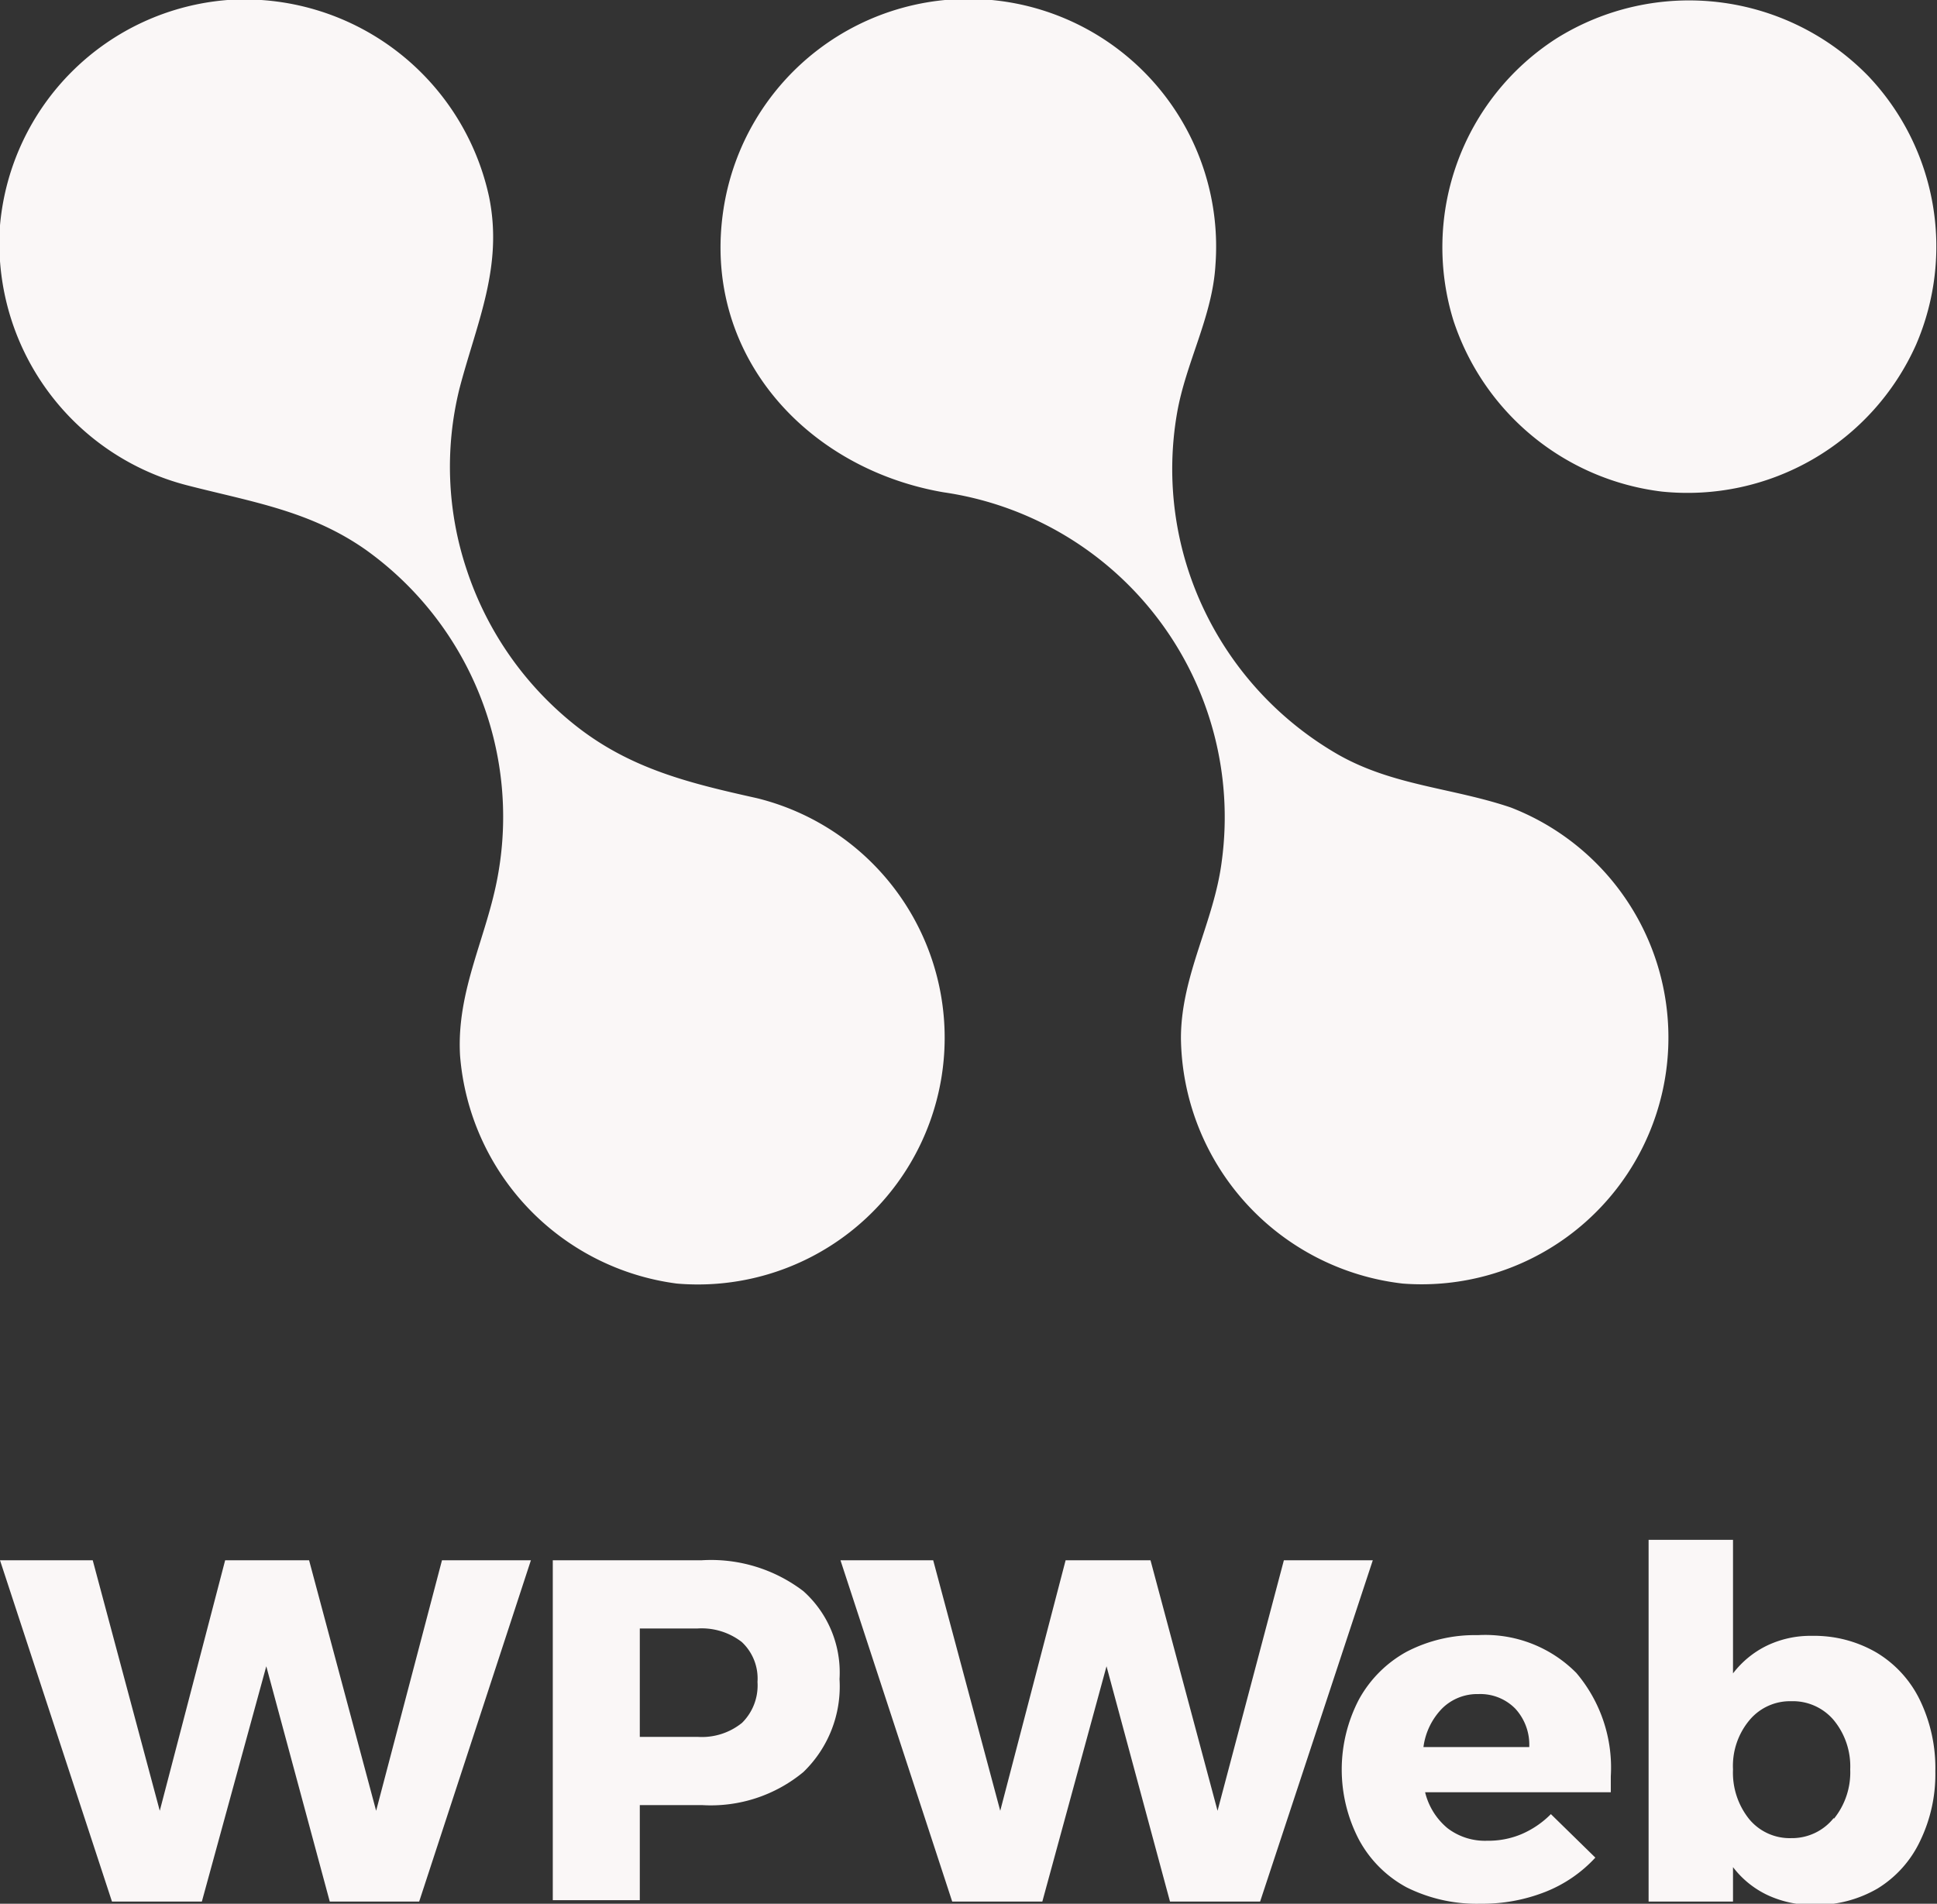 <svg xmlns="http://www.w3.org/2000/svg" width="81.47" height="80.09" viewBox="0 0 81.47 80.09">
  <rect x="0" y="0" width="81.47" height="80.09" fill="#333333" stroke="none"/>
  <title>logo</title>
  <g>
    <path d="M28.47,54a10.51,10.51,0,0,1-9.12-9.59c-.16-2.76,1.14-5,1.6-7.63a13.81,13.81,0,0,0-5.58-13.66c-2.33-1.63-4.76-2-7.45-2.69A10.52,10.52,0,0,1,0,9.48,10.43,10.43,0,0,1,9.57,0a10.53,10.53,0,0,1,11,8.28c.6,2.94-.51,5.27-1.24,8.05A13.66,13.66,0,0,0,19.64,24a13.92,13.92,0,0,0,4.64,6.58c2.3,1.79,4.78,2.38,7.56,3A10.38,10.38,0,0,1,28.47,54ZM59,54a10.53,10.53,0,0,1-9.33-10.32c0-2.65,1.4-4.89,1.72-7.47A13.81,13.81,0,0,0,39.68,20.71c-5.79-1-10.18-5.84-9.25-11.91a10.42,10.42,0,0,1,20.69,2.37c-.13,2.15-1.24,4.08-1.61,6.19a13.76,13.76,0,0,0,1.18,8.39,13.94,13.94,0,0,0,5.6,6c2.31,1.31,4.8,1.39,7.25,2.22A10.38,10.38,0,0,1,59,54ZM69.89,20.68a10.57,10.57,0,0,1-8.76-7.2A10.44,10.44,0,0,1,65.46,1.62,10.52,10.52,0,0,1,78.59,3.21a10.42,10.42,0,0,1,2,11.29A10.53,10.53,0,0,1,69.89,20.68Z" style="fill: #FAF7F7"/>
    <g>
      <path d="M13.87,80l-2.67-9.9L8.49,80H4.71L0,65.64H3.9L6.72,76.18,9.47,65.64H13l2.82,10.54,2.77-10.54h3.74L17.63,80Z" style="fill: #FAF7F7"/>
      <path d="M33.79,66.94a4.59,4.59,0,0,1,1.52,3.7,5,5,0,0,1-1.52,3.91,6.1,6.1,0,0,1-4.27,1.39H26.91v4H23.25V65.64h6.27A6.4,6.4,0,0,1,33.79,66.94Zm-6.88,6.13h2.43a2.68,2.68,0,0,0,1.87-.59,2.21,2.21,0,0,0,.65-1.72,2.1,2.1,0,0,0-.66-1.68,2.76,2.76,0,0,0-1.86-.57H26.91Z" style="fill: #FAF7F7"/>
      <path d="M49.21,80l-2.67-9.9L43.84,80H40.05L35.35,65.64h3.9l2.82,10.54,2.75-10.54h3.57l2.82,10.54L54,65.64h3.74L53,80Z" style="fill: #FAF7F7"/>
      <path d="M66.3,70.38a6.16,6.16,0,0,1,1.45,4.35q0,.45,0,.67H59.94a2.83,2.83,0,0,0,.94,1.51,2.59,2.59,0,0,0,1.67.53A3.59,3.59,0,0,0,64,77.16a3.91,3.91,0,0,0,1.23-.84l1.87,1.83A5.71,5.71,0,0,1,65,79.59a7.21,7.21,0,0,1-2.73.5,6.61,6.61,0,0,1-3.11-.69,4.94,4.94,0,0,1-2-2,6.37,6.37,0,0,1,0-5.91,5.07,5.07,0,0,1,2-2,6.23,6.23,0,0,1,3-.7A5.39,5.39,0,0,1,66.3,70.38Zm-2.57,1.5a2.06,2.06,0,0,0-1.55-.61,2.1,2.1,0,0,0-1.52.6,2.85,2.85,0,0,0-.79,1.63h4.45A2.24,2.24,0,0,0,63.73,71.88Z" style="fill: #FAF7F7"/>
      <path d="M78.92,69.52a4.73,4.73,0,0,1,1.83,2,6.57,6.57,0,0,1,.65,3,6.44,6.44,0,0,1-.64,2.93,4.69,4.69,0,0,1-1.79,2,5.12,5.12,0,0,1-2.69.69,4.47,4.47,0,0,1-1.93-.41,3.94,3.94,0,0,1-1.46-1.18V80H69.34V64.78h3.55V70.4a4,4,0,0,1,1.43-1.17,4.23,4.23,0,0,1,1.88-.41A5.21,5.21,0,0,1,78.92,69.52Zm-1.79,7a3.1,3.1,0,0,0,.69-2.08,3.06,3.06,0,0,0-.69-2.07,2.25,2.25,0,0,0-1.79-.8,2.22,2.22,0,0,0-1.76.8,3,3,0,0,0-.69,2.07,3.12,3.12,0,0,0,.68,2.09,2.21,2.21,0,0,0,1.77.8A2.24,2.24,0,0,0,77.13,76.48Z" style="fill: #FAF7F7"/>
    </g>
  </g>
</svg>
